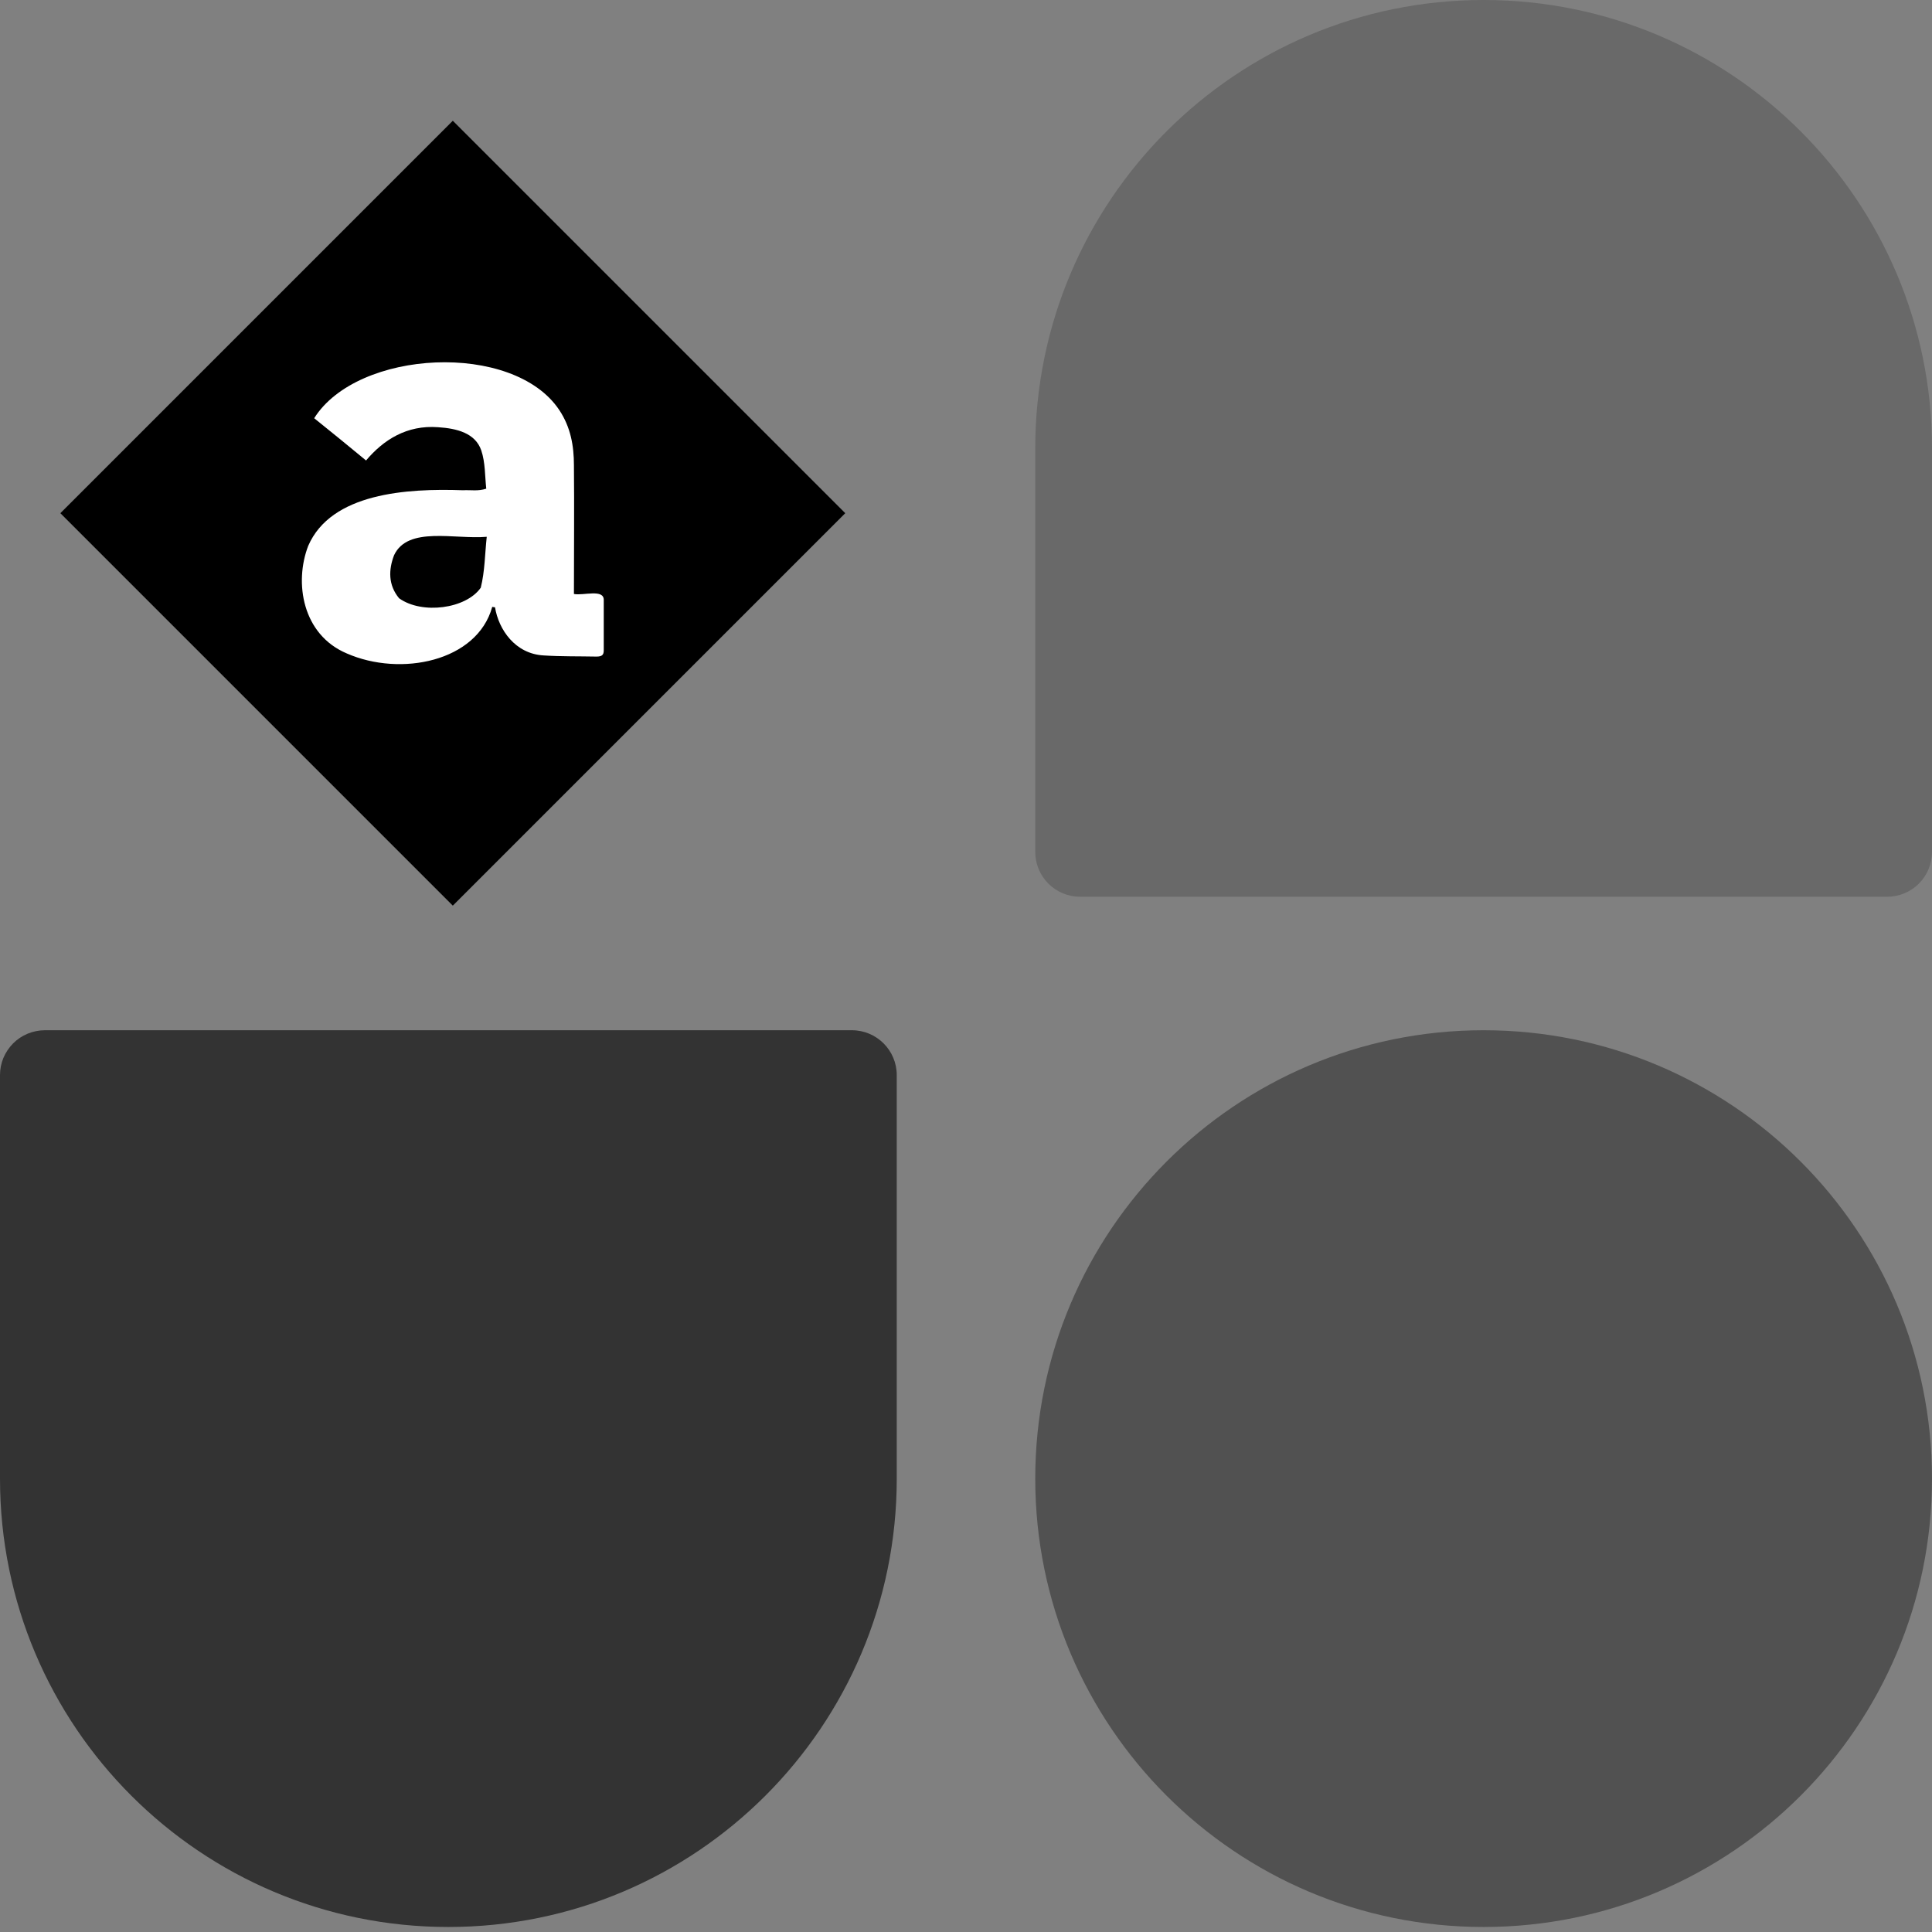 <svg width="32" height="32" viewBox="0 0 32 32" fill="none" xmlns="http://www.w3.org/2000/svg">
<rect x="0" y="0" width="32" height="32" fill="#808080" stroke="none"/>
<g clip-path="url(#clip0_0_1)">
<path d="M17.147 24.491C17.147 20.389 20.472 17.064 24.573 17.064C28.675 17.064 32 20.389 32 24.491C32 28.592 28.675 31.917 24.573 31.917C20.472 31.917 17.147 28.592 17.147 24.491Z" fill="#333333" fill-opacity="0.6"/>
<path d="M17.147 7.426C17.147 3.325 20.472 0 24.573 0C28.675 0 32 3.325 32 7.426V14.11C32 14.307 31.922 14.496 31.782 14.636C31.643 14.775 31.454 14.853 31.257 14.853H17.89C17.693 14.853 17.504 14.775 17.365 14.636C17.225 14.496 17.147 14.307 17.147 14.111V7.426V7.426Z" fill="#333333" fill-opacity="0.3"/>
<path d="M14.853 24.491C14.853 28.592 11.528 31.917 7.426 31.917C3.325 31.917 1.05246e-08 28.593 1.05246e-08 24.491V17.807C-1.64096e-05 17.709 0.019 17.613 0.056 17.523C0.094 17.433 0.149 17.351 0.217 17.282C0.286 17.213 0.368 17.158 0.458 17.121C0.549 17.084 0.645 17.064 0.743 17.064H14.11C14.52 17.064 14.853 17.397 14.853 17.807V24.491V24.491Z" fill="#333333"/>
<path d="M1 8.5L7.5 2L14 8.5L7.5 15L1 8.5V8.5Z" fill="black"/>
<path d="M8.153 10.052C7.902 10.96 6.633 11.213 5.744 10.823C5.007 10.512 4.87 9.65 5.105 9.041C5.485 8.165 6.739 8.087 7.667 8.12C7.803 8.113 7.917 8.139 8.054 8.094C8.031 7.886 8.039 7.66 7.971 7.459C7.872 7.173 7.568 7.096 7.256 7.076C6.739 7.037 6.352 7.284 6.063 7.627C5.774 7.387 5.493 7.16 5.204 6.927C5.919 5.786 8.503 5.65 9.263 6.791C9.453 7.076 9.506 7.387 9.506 7.705C9.513 8.418 9.506 9.125 9.506 9.838C9.658 9.87 10.008 9.747 10 9.942V10.772C10 10.85 9.969 10.875 9.878 10.875C9.589 10.869 9.293 10.875 9.004 10.856C8.533 10.83 8.259 10.428 8.199 10.059C8.183 10.059 8.168 10.052 8.153 10.052V10.052ZM8.062 8.891C7.53 8.937 6.755 8.71 6.527 9.196C6.435 9.436 6.428 9.689 6.61 9.909C6.99 10.182 7.72 10.084 7.963 9.734C8.031 9.462 8.031 9.177 8.062 8.891V8.891Z" fill="white"/>
</g>
<defs>
<clipPath id="clip0_0_1">
<rect width="32" height="32" fill="white"/>
</clipPath>
</defs>
</svg>
